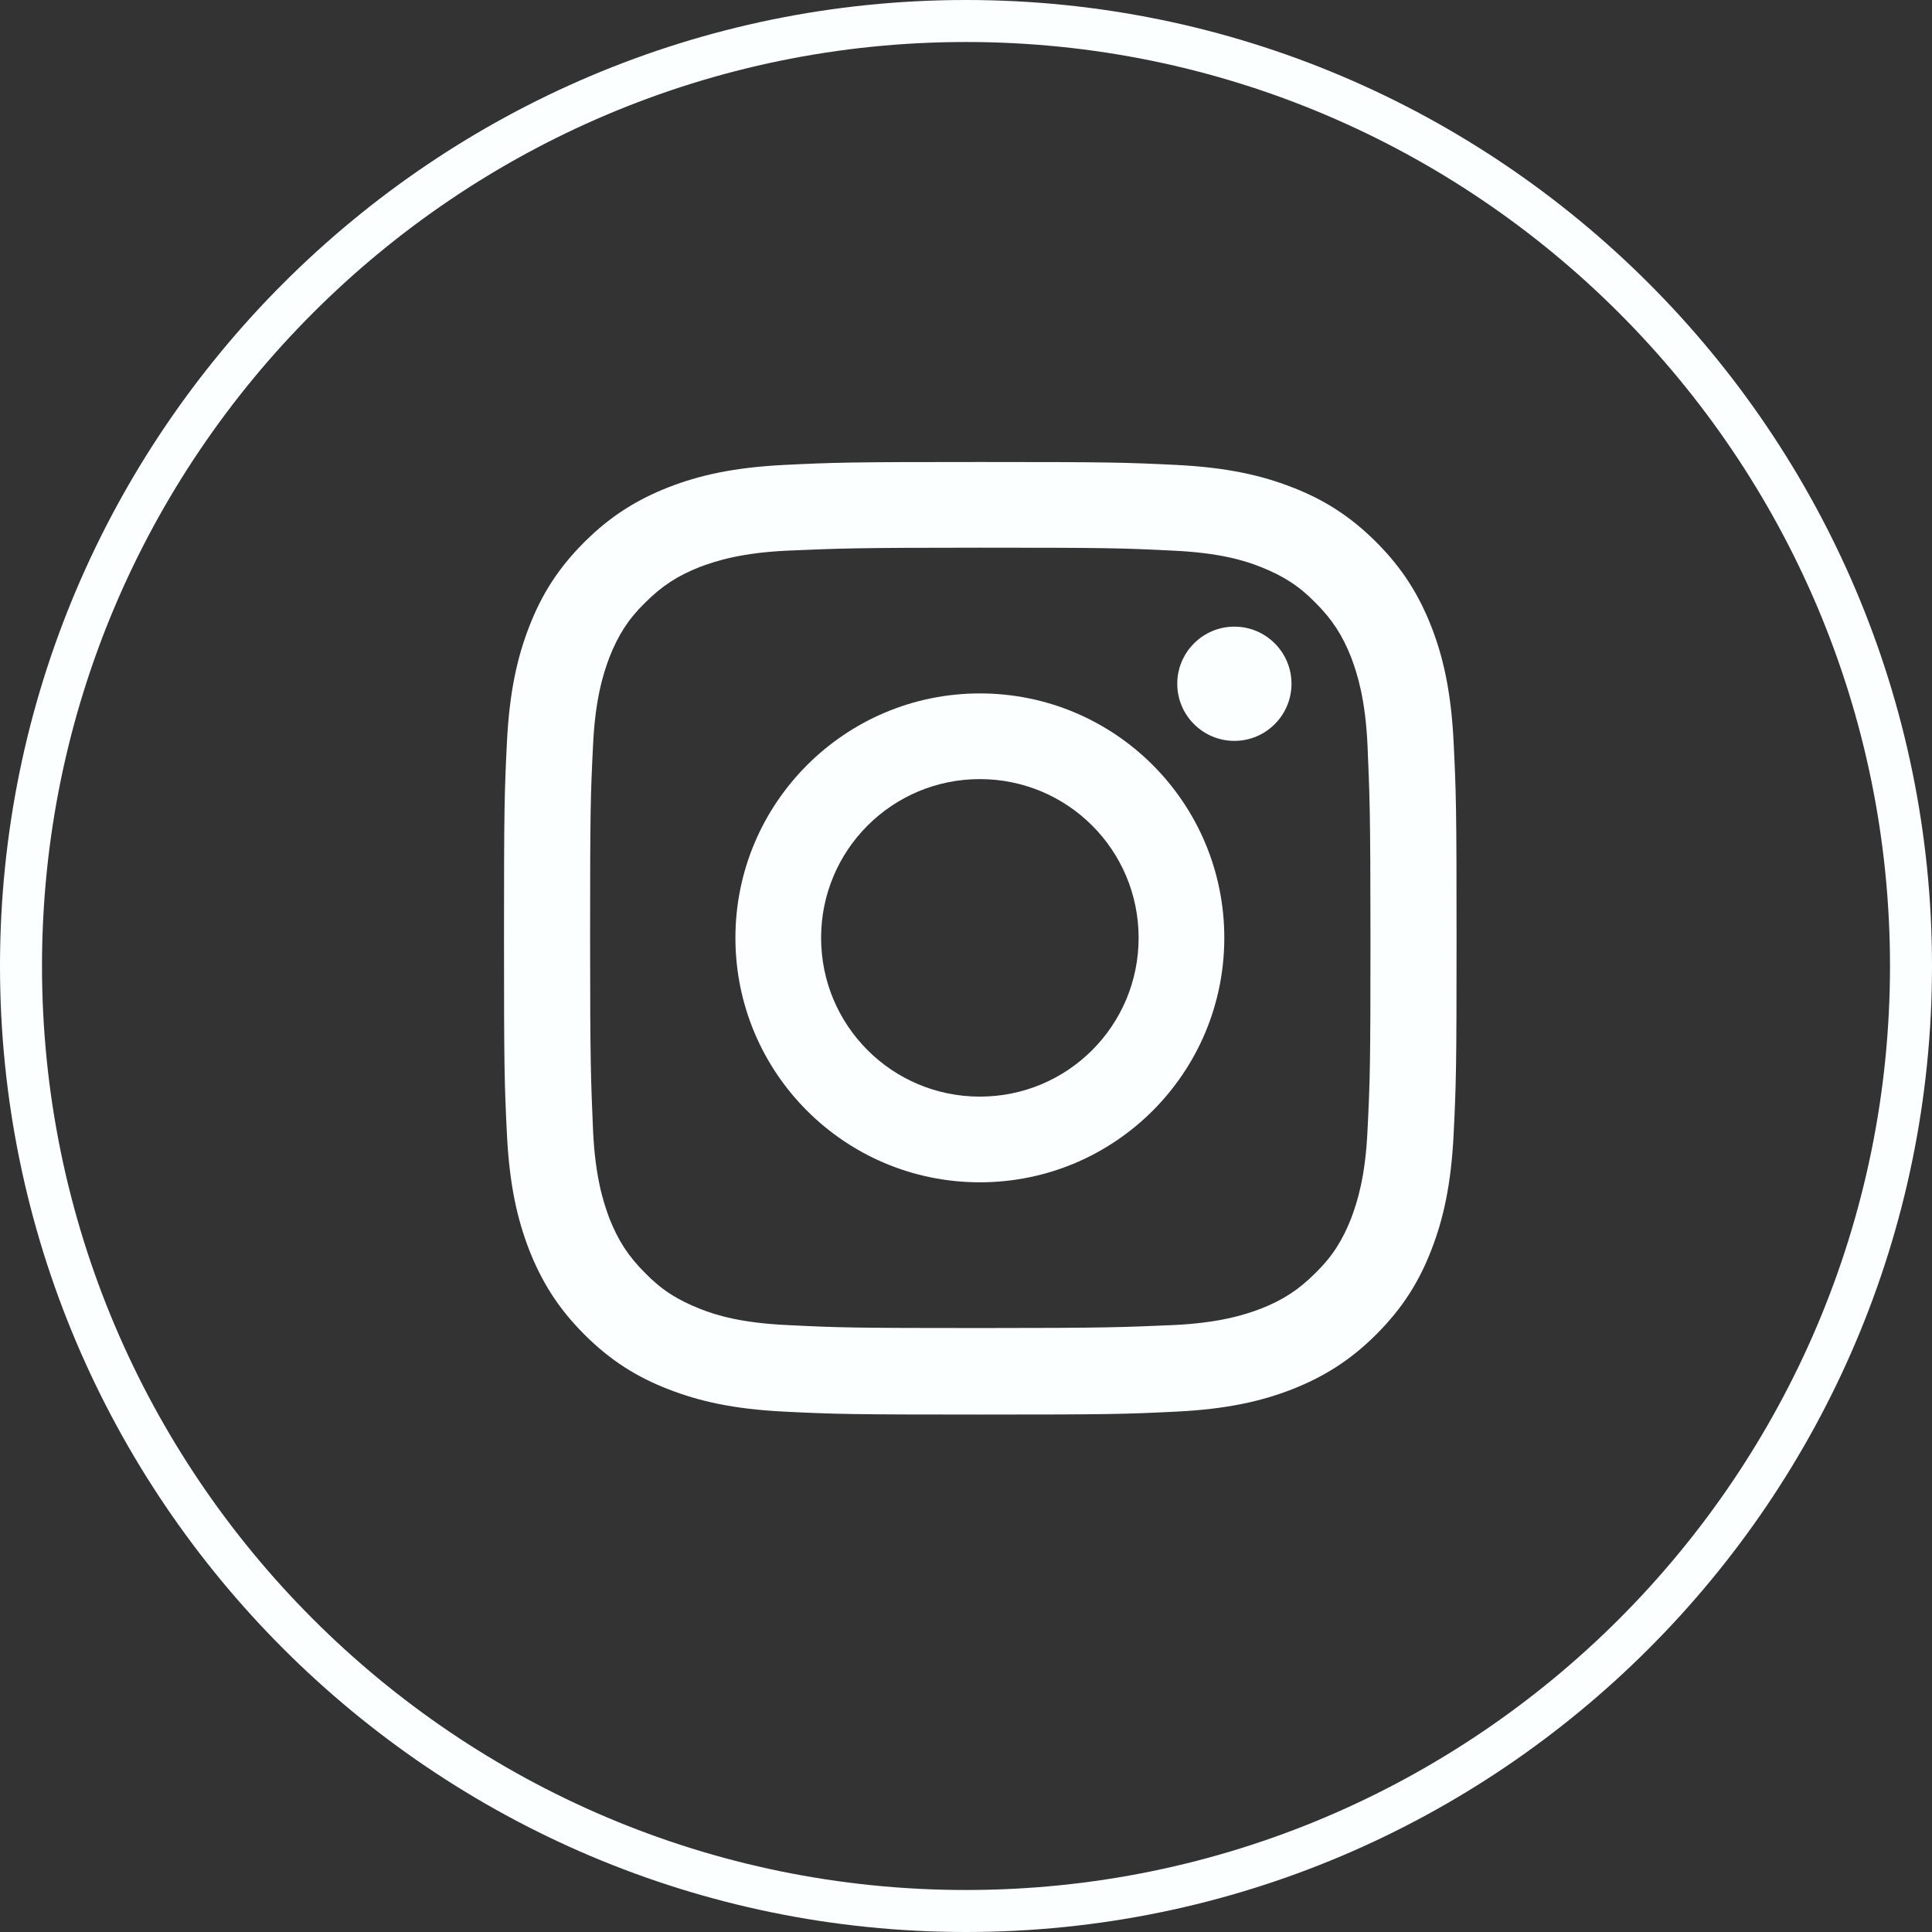 <svg width="46" height="46" viewBox="0 0 46 46" fill="none" xmlns="http://www.w3.org/2000/svg">
<rect x="0" y="0" width="46" height="46" fill="#333333" stroke="none"/>
<path d="M23 46C10.32 46 0 35.68 0 23C0 10.32 10.32 0 23 0C35.68 0 46 10.32 46 23C46 35.68 35.68 46 23 46ZM23 1C10.87 1 1 10.87 1 23C1 35.13 10.87 45 23 45C35.13 45 45 35.13 45 23C45 10.87 35.13 1 23 1Z" fill="#FCFFFF"/>
<path d="M23.34 13.04C26.37 13.04 26.72 13.05 27.92 13.11C29.02 13.16 29.62 13.34 30.02 13.5C30.55 13.71 30.93 13.95 31.32 14.35C31.72 14.75 31.96 15.12 32.17 15.65C32.32 16.05 32.51 16.65 32.56 17.75C32.61 18.94 32.63 19.3 32.63 22.33C32.63 25.36 32.62 25.71 32.56 26.91C32.51 28.01 32.32 28.61 32.17 29.01C31.96 29.54 31.72 29.92 31.32 30.31C30.92 30.71 30.55 30.95 30.02 31.16C29.62 31.31 29.02 31.5 27.92 31.55C26.73 31.6 26.37 31.62 23.34 31.62C20.31 31.62 19.96 31.61 18.76 31.55C17.66 31.5 17.06 31.32 16.66 31.16C16.13 30.95 15.75 30.71 15.36 30.31C14.96 29.91 14.72 29.54 14.51 29.01C14.36 28.61 14.17 28.01 14.12 26.91C14.07 25.72 14.05 25.36 14.05 22.33C14.05 19.3 14.06 18.95 14.12 17.75C14.17 16.65 14.36 16.05 14.51 15.65C14.72 15.12 14.96 14.74 15.36 14.35C15.76 13.95 16.13 13.71 16.66 13.5C17.06 13.35 17.66 13.16 18.76 13.11C19.95 13.06 20.31 13.04 23.34 13.04ZM23.34 11C20.26 11 19.88 11.01 18.67 11.07C17.46 11.13 16.64 11.32 15.92 11.6C15.18 11.89 14.54 12.28 13.91 12.91C13.28 13.54 12.89 14.17 12.6 14.92C12.32 15.64 12.13 16.46 12.07 17.67C12.01 18.88 12 19.26 12 22.34C12 25.42 12.01 25.8 12.07 27.01C12.13 28.22 12.32 29.04 12.6 29.76C12.89 30.5 13.28 31.14 13.91 31.77C14.54 32.4 15.17 32.79 15.92 33.08C16.64 33.36 17.46 33.55 18.67 33.61C19.88 33.67 20.27 33.68 23.34 33.68C26.41 33.68 26.8 33.67 28.01 33.61C29.22 33.55 30.04 33.36 30.76 33.08C31.5 32.79 32.14 32.4 32.77 31.77C33.4 31.14 33.79 30.51 34.08 29.76C34.36 29.04 34.55 28.22 34.61 27.01C34.67 25.8 34.68 25.42 34.68 22.34C34.68 19.26 34.67 18.88 34.61 17.67C34.55 16.46 34.36 15.64 34.08 14.92C33.79 14.18 33.4 13.54 32.77 12.91C32.14 12.28 31.51 11.89 30.76 11.6C30.04 11.32 29.22 11.13 28.01 11.07C26.8 11.01 26.41 11 23.34 11Z" fill="#FCFFFF"/>
<path d="M23.33 16.51C20.12 16.51 17.51 19.12 17.51 22.33C17.51 25.54 20.11 28.15 23.33 28.15C26.55 28.15 29.15 25.54 29.15 22.33C29.15 19.12 26.55 16.51 23.33 16.51ZM23.33 26.11C21.24 26.11 19.55 24.42 19.55 22.33C19.55 20.24 21.24 18.55 23.33 18.55C25.42 18.55 27.11 20.24 27.11 22.33C27.11 24.42 25.42 26.11 23.33 26.11Z" fill="#FCFFFF"/>
<path d="M29.39 17.64C30.14 17.64 30.75 17.03 30.75 16.28C30.75 15.53 30.14 14.92 29.39 14.92C28.64 14.92 28.03 15.53 28.03 16.28C28.03 17.03 28.64 17.64 29.39 17.64Z" fill="#FCFFFF"/>
</svg>
